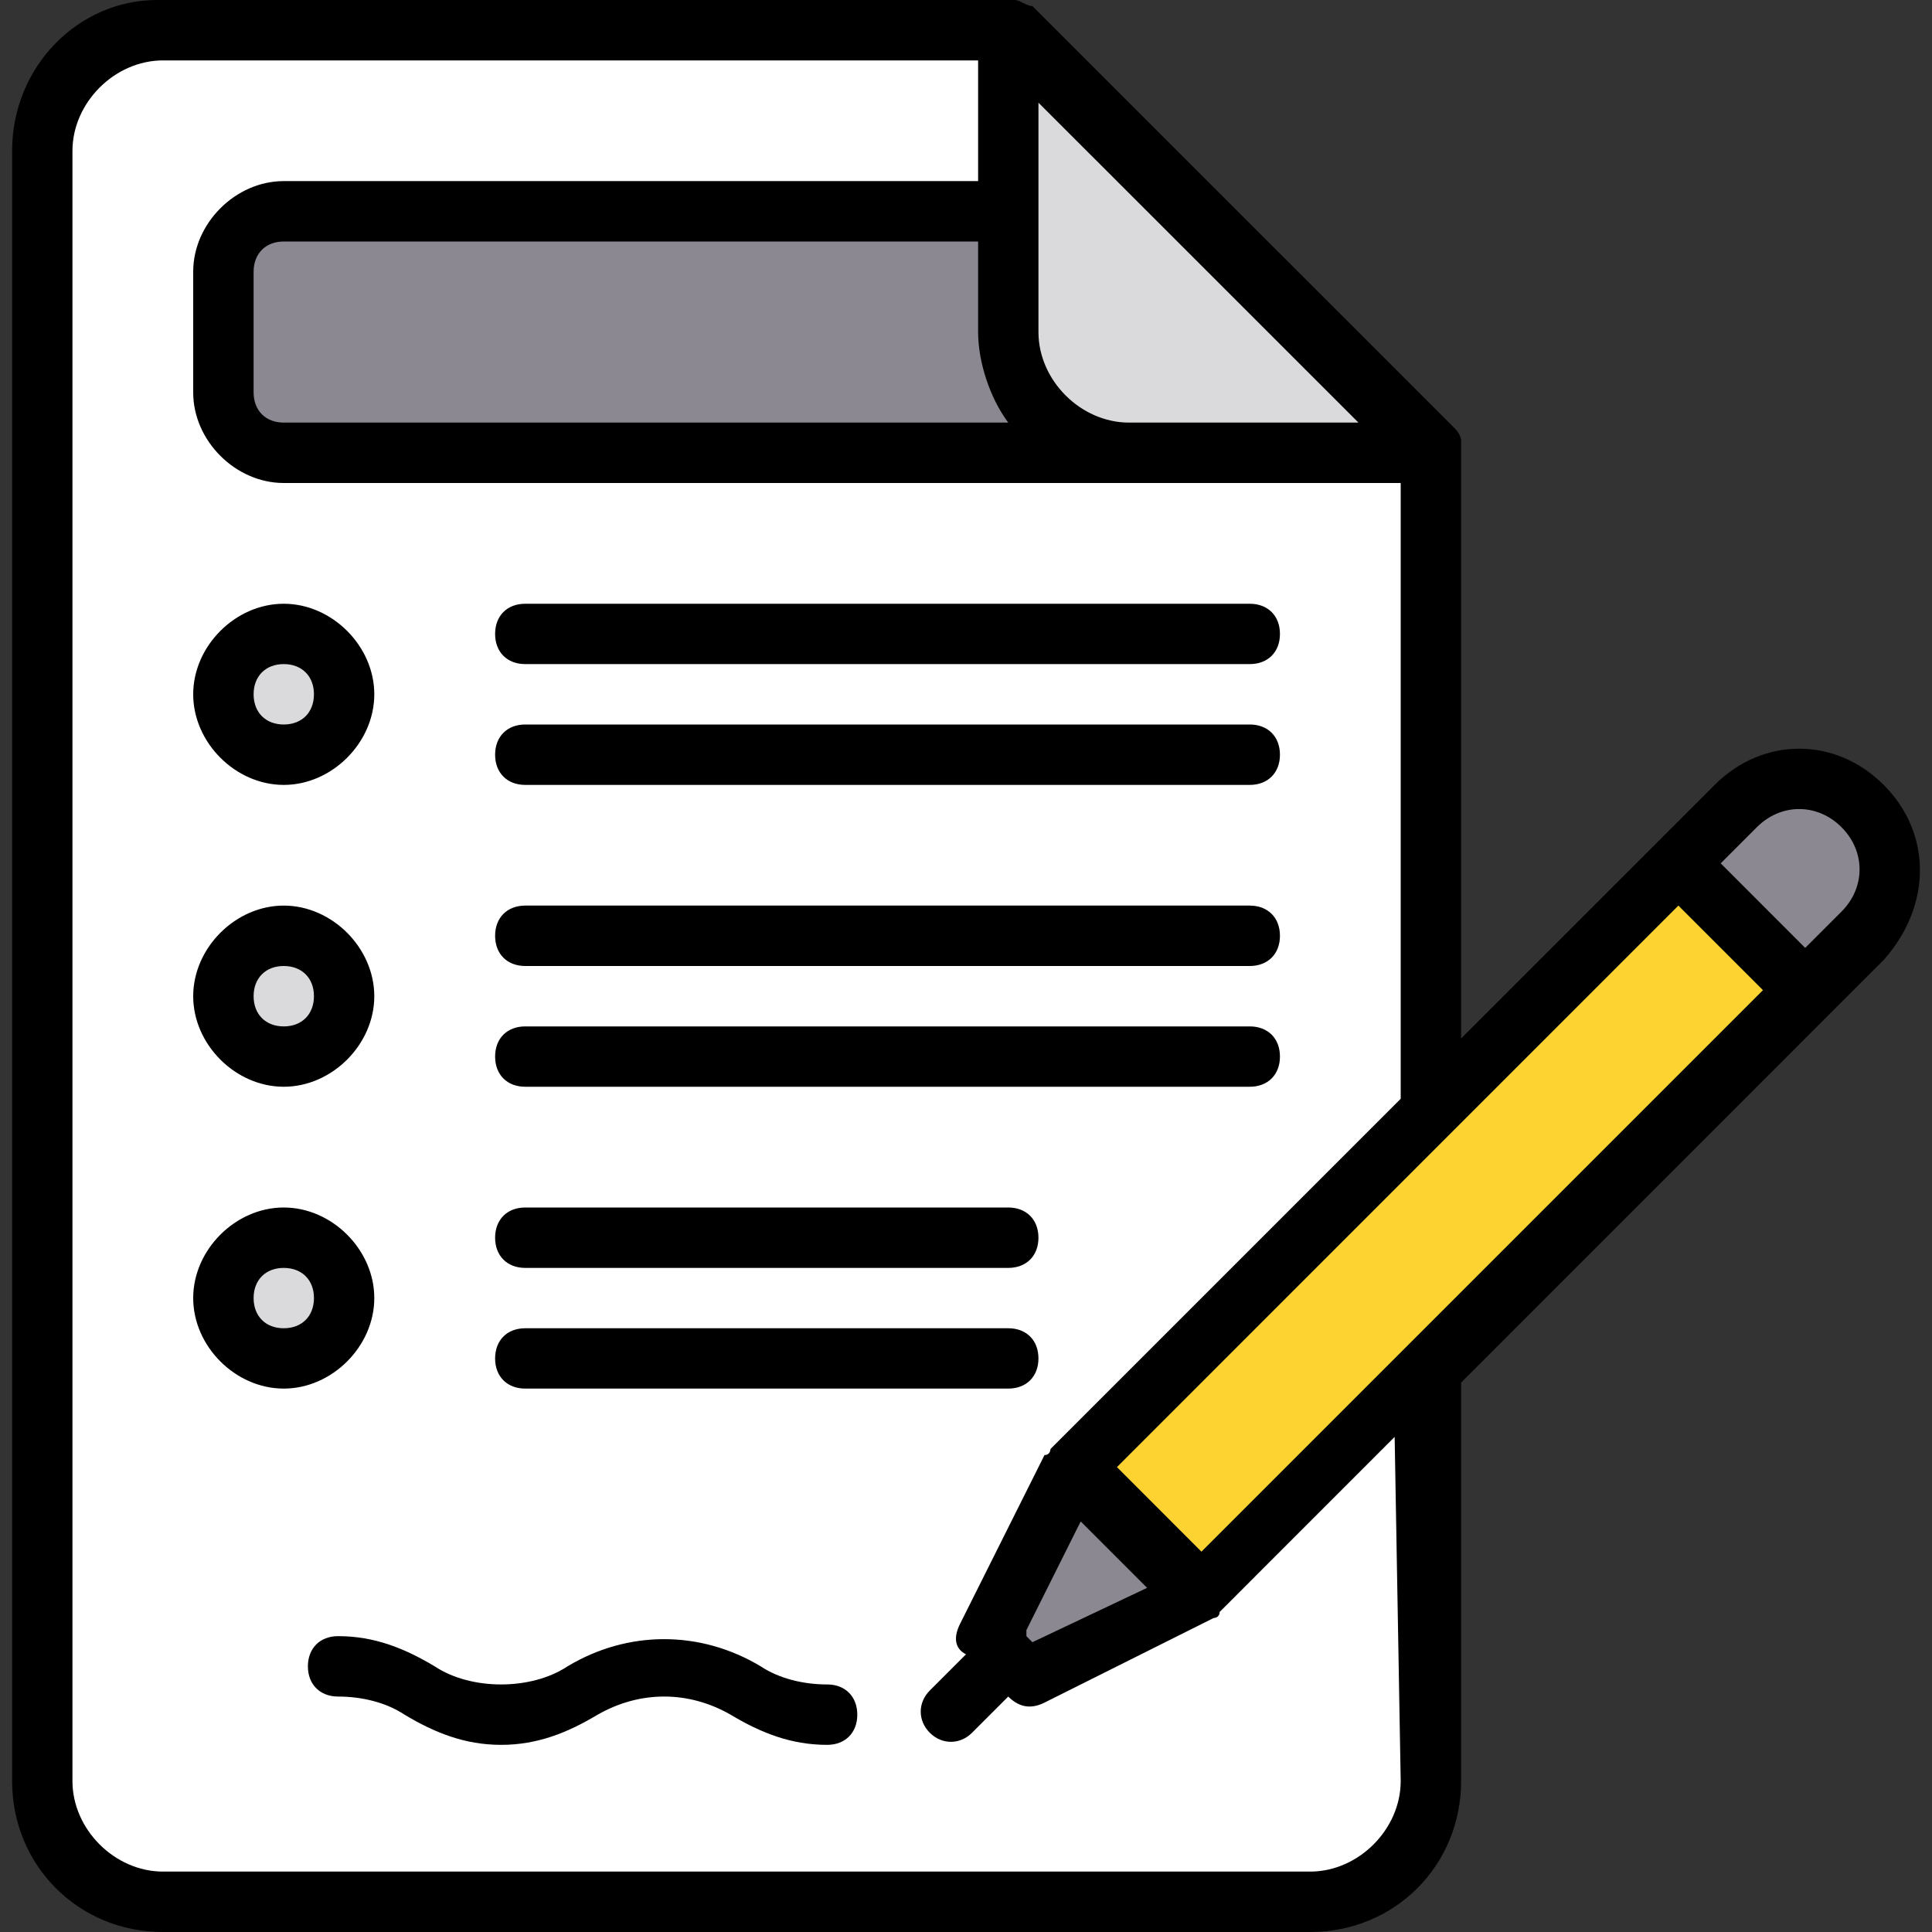 <svg width="30" height="30" viewBox="0 0 30 30" fill="none" xmlns="http://www.w3.org/2000/svg">
<rect x="0" y="0" width="30" height="30" fill="#333333" stroke="none"/>
<g clip-path="url(#clip0_121_77)">
<path d="M22.219 21.281V27.656C22.219 28.688 21.375 29.531 20.344 29.531H2.531C1.5 29.531 0.656 28.688 0.656 27.656V2.344C0.656 1.312 1.5 0.469 2.531 0.469H15.656L22.219 7.031V21.281Z" fill="white"/>
<path d="M15.656 3.281H4.406C3.844 3.281 3.469 3.656 3.469 4.219V6.094C3.469 6.656 3.844 7.031 4.406 7.031H17.531L15.656 3.281Z" fill="#8B8891"/>
<path d="M29.344 13.5C29.344 13.875 29.156 14.25 28.969 14.531L18.656 24.844L16.688 22.875L27 12.562C27.562 12 28.406 12 28.969 12.562C29.25 12.75 29.344 13.125 29.344 13.5Z" fill="#FDD331"/>
<path d="M16.031 26.062L15.375 25.406L16.688 22.781L18.656 24.75L16.031 26.062Z" fill="#8B8891"/>
<path d="M4.406 9.844C4.969 9.844 5.344 10.219 5.344 10.781C5.344 11.344 4.969 11.719 4.406 11.719C3.844 11.719 3.469 11.344 3.469 10.781C3.469 10.219 3.844 9.844 4.406 9.844ZM4.406 14.531C4.969 14.531 5.344 14.906 5.344 15.469C5.344 16.031 4.969 16.406 4.406 16.406C3.844 16.406 3.469 16.031 3.469 15.469C3.469 14.906 3.844 14.531 4.406 14.531ZM4.406 19.219C4.969 19.219 5.344 19.594 5.344 20.156C5.344 20.719 4.969 21.094 4.406 21.094C3.844 21.094 3.469 20.719 3.469 20.156C3.469 19.594 3.844 19.219 4.406 19.219ZM22.219 7.031H17.531C16.5 7.031 15.656 6.188 15.656 5.156V0.469L22.219 7.031Z" fill="#DAD9DB"/>
<path d="M29.344 13.5C29.344 13.875 29.156 14.25 28.969 14.531L28.031 15.469L26.062 13.5L27 12.562C27.562 12 28.406 12 28.969 12.562C29.25 12.75 29.344 13.125 29.344 13.5Z" fill="#8B8891"/>
<path d="M8.156 12.188H19.406C19.688 12.188 19.875 12 19.875 11.719C19.875 11.438 19.688 11.25 19.406 11.25H8.156C7.875 11.25 7.688 11.438 7.688 11.719C7.688 12 7.875 12.188 8.156 12.188ZM8.156 15H19.406C19.688 15 19.875 14.812 19.875 14.531C19.875 14.25 19.688 14.062 19.406 14.062H8.156C7.875 14.062 7.688 14.25 7.688 14.531C7.688 14.812 7.875 15 8.156 15ZM29.25 12.188C28.5 11.438 27.375 11.438 26.625 12.188L25.688 13.125L22.688 16.125V7.031C22.688 7.031 22.688 7.031 22.688 6.938C22.688 6.938 22.688 6.938 22.688 6.844C22.688 6.75 22.594 6.656 22.594 6.656L16.031 0.094C15.938 0.094 15.844 0 15.75 0C15.75 0 15.75 0 15.656 0C15.656 0 15.656 0 15.562 0H2.438C1.219 0 0.188 1.031 0.188 2.344V27.656C0.188 28.969 1.219 30 2.531 30H20.344C21.656 30 22.688 28.969 22.688 27.656V21.469L28.312 15.844L29.25 14.906C30 14.062 30 12.938 29.25 12.188ZM16.125 1.594L21.094 6.562H17.531C16.781 6.562 16.125 5.906 16.125 5.156V1.594ZM15.656 6.562H4.406C4.125 6.562 3.938 6.375 3.938 6.094V4.219C3.938 3.938 4.125 3.75 4.406 3.75H15.188V5.156C15.188 5.625 15.375 6.188 15.656 6.562ZM21.75 27.656C21.75 28.406 21.094 29.062 20.344 29.062H2.531C1.781 29.062 1.125 28.406 1.125 27.656V2.344C1.125 1.594 1.781 0.938 2.531 0.938H15.188V2.812H4.406C3.656 2.812 3 3.469 3 4.219V6.094C3 6.844 3.656 7.5 4.406 7.5H21.75V17.062L16.312 22.5C16.312 22.5 16.312 22.594 16.219 22.594L14.906 25.219C14.812 25.406 14.812 25.594 15 25.688L14.438 26.25C14.25 26.438 14.25 26.719 14.438 26.906C14.625 27.094 14.906 27.094 15.094 26.906L15.656 26.344C15.844 26.531 16.031 26.531 16.219 26.438L18.844 25.125C18.844 25.125 18.938 25.125 18.938 25.031L21.656 22.312L21.75 27.656ZM16.781 23.625L17.812 24.656L16.031 25.5L15.938 25.406V25.312L16.781 23.625ZM21.844 20.906L18.656 24.094L17.344 22.781L26.062 14.062L27.375 15.375L21.844 20.906ZM28.594 14.156L28.031 14.719L26.719 13.406L27.281 12.844C27.656 12.469 28.219 12.469 28.594 12.844C28.969 13.219 28.969 13.781 28.594 14.156ZM8.156 10.312H19.406C19.688 10.312 19.875 10.125 19.875 9.844C19.875 9.562 19.688 9.375 19.406 9.375H8.156C7.875 9.375 7.688 9.562 7.688 9.844C7.688 10.125 7.875 10.312 8.156 10.312ZM12.844 26.156C12.469 26.156 12.094 26.062 11.812 25.875C10.875 25.312 9.75 25.312 8.812 25.875C8.531 26.062 8.156 26.156 7.781 26.156C7.406 26.156 7.031 26.062 6.75 25.875C6.281 25.594 5.812 25.406 5.25 25.406C4.969 25.406 4.781 25.594 4.781 25.875C4.781 26.156 4.969 26.344 5.25 26.344C5.625 26.344 6 26.438 6.281 26.625C6.75 26.906 7.219 27.094 7.781 27.094C8.344 27.094 8.812 26.906 9.281 26.625C9.938 26.25 10.688 26.25 11.344 26.625C11.812 26.906 12.281 27.094 12.844 27.094C13.125 27.094 13.312 26.906 13.312 26.625C13.312 26.344 13.125 26.156 12.844 26.156ZM8.156 16.875H19.406C19.688 16.875 19.875 16.688 19.875 16.406C19.875 16.125 19.688 15.938 19.406 15.938H8.156C7.875 15.938 7.688 16.125 7.688 16.406C7.688 16.688 7.875 16.875 8.156 16.875ZM4.406 16.875C5.156 16.875 5.812 16.219 5.812 15.469C5.812 14.719 5.156 14.062 4.406 14.062C3.656 14.062 3 14.719 3 15.469C3 16.219 3.656 16.875 4.406 16.875ZM4.406 15C4.688 15 4.875 15.188 4.875 15.469C4.875 15.75 4.688 15.938 4.406 15.938C4.125 15.938 3.938 15.75 3.938 15.469C3.938 15.188 4.125 15 4.406 15ZM5.812 20.156C5.812 19.406 5.156 18.75 4.406 18.75C3.656 18.75 3 19.406 3 20.156C3 20.906 3.656 21.562 4.406 21.562C5.156 21.562 5.812 20.906 5.812 20.156ZM4.406 20.625C4.125 20.625 3.938 20.438 3.938 20.156C3.938 19.875 4.125 19.688 4.406 19.688C4.688 19.688 4.875 19.875 4.875 20.156C4.875 20.438 4.688 20.625 4.406 20.625ZM4.406 12.188C5.156 12.188 5.812 11.531 5.812 10.781C5.812 10.031 5.156 9.375 4.406 9.375C3.656 9.375 3 10.031 3 10.781C3 11.531 3.656 12.188 4.406 12.188ZM4.406 10.312C4.688 10.312 4.875 10.5 4.875 10.781C4.875 11.062 4.688 11.25 4.406 11.25C4.125 11.25 3.938 11.062 3.938 10.781C3.938 10.5 4.125 10.312 4.406 10.312ZM8.156 19.688H15.656C15.938 19.688 16.125 19.5 16.125 19.219C16.125 18.938 15.938 18.75 15.656 18.75H8.156C7.875 18.75 7.688 18.938 7.688 19.219C7.688 19.5 7.875 19.688 8.156 19.688ZM8.156 21.562H15.656C15.938 21.562 16.125 21.375 16.125 21.094C16.125 20.812 15.938 20.625 15.656 20.625H8.156C7.875 20.625 7.688 20.812 7.688 21.094C7.688 21.375 7.875 21.562 8.156 21.562Z" fill="black"/>
</g>
<defs>
<clipPath id="clip0_121_77">
<rect width="30" height="30" fill="white"/>
</clipPath>
</defs>
</svg>
